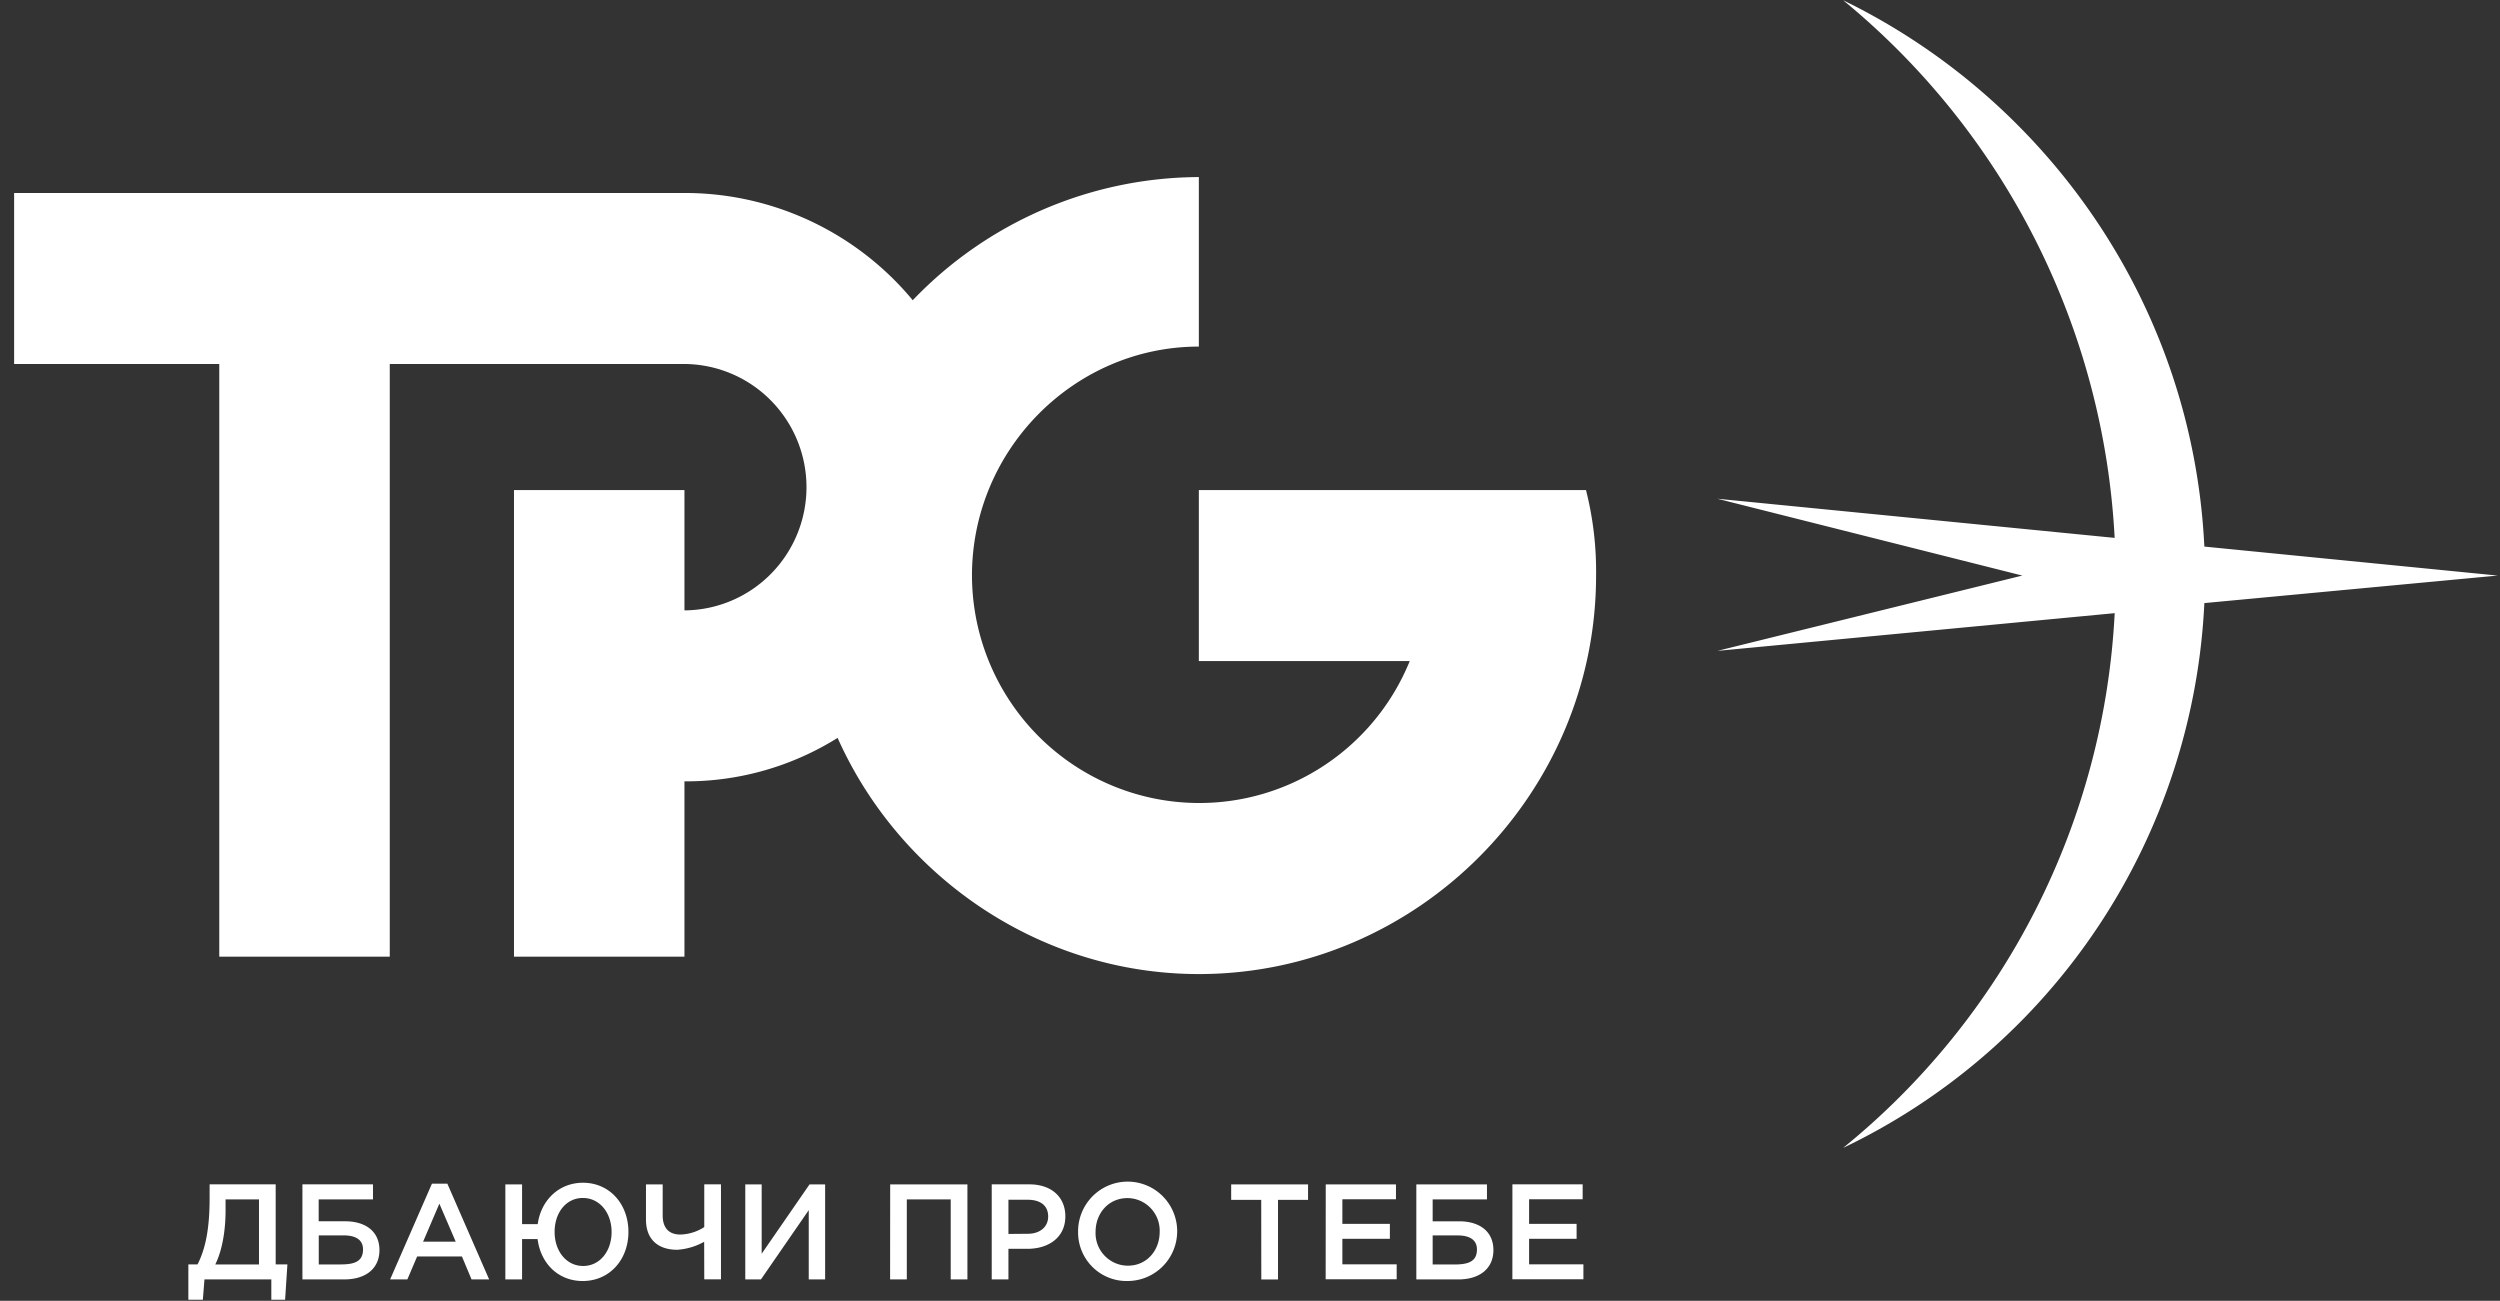 <svg width="123" height="64" fill="none" xmlns="http://www.w3.org/2000/svg"><rect width="100%" height="100%" fill="#333333" stroke="none"/><path d="M9.267 62.21h.452c.386-.768.594-1.717.594-3.28v-.66h3.25v3.94h.577l-.113 1.737h-.678v-1.002H10.06l-.08 1.002h-.713V62.21zm3.475 0v-3.199h-1.644v.534c0 1.082-.187 2.018-.506 2.666h2.15zm2.137-3.94h3.472v.741h-2.672v1.076h1.299c1.027 0 1.691.514 1.691 1.417s-.666 1.443-1.73 1.443h-2.06v-4.676zm1.891 3.94c.705 0 1.091-.166 1.091-.741 0-.454-.339-.687-.945-.687h-1.233v1.429h1.087zm4.48-3.972h.76l2.055 4.707h-.866l-.472-1.127h-2.204l-.48 1.127h-.848l2.056-4.707zm1.172 2.852l-.805-1.87-.8 1.87h1.605zm4.028-.128h-.764v1.984h-.823v-4.674h.823v1.956h.77c.154-1.156 1.028-2.037 2.224-2.037 1.326 0 2.239 1.062 2.239 2.419s-.92 2.416-2.251 2.416c-1.213 0-2.072-.88-2.218-2.064zm3.64-.352c0-.936-.585-1.67-1.412-1.67-.826 0-1.391.721-1.391 1.67 0 .948.58 1.676 1.404 1.676s1.4-.728 1.4-1.676zm4.555.486c-.407.227-.86.362-1.325.393-.913 0-1.538-.48-1.538-1.488v-1.73h.822v1.532c0 .587.286.936.866.936.42-.01.828-.137 1.18-.367V58.27h.822v4.674h-.822l-.005-1.85zm2.023-2.824h.806v3.412l2.355-3.412h.767v4.674h-.806v-3.407l-2.351 3.407h-.771v-4.674zm7.129 0h3.8v4.674h-.822v-3.934h-2.16v3.934h-.822l.004-4.674zm4.996-.002h1.85c1.085 0 1.772.62 1.772 1.576 0 1.05-.839 1.596-1.865 1.596h-.935v1.503h-.822V58.27zm1.772 2.432c.616 0 1.005-.349 1.005-.85 0-.546-.393-.824-1.005-.824h-.95v1.682l.95-.008zm2.477-.092a2.451 2.451 0 0 1 1.487-2.28 2.432 2.432 0 0 1 2.667.514 2.447 2.447 0 0 1-1.724 4.182 2.378 2.378 0 0 1-1.724-.693 2.393 2.393 0 0 1-.706-1.723zm4.014 0a1.605 1.605 0 0 0-.962-1.533 1.593 1.593 0 0 0-.622-.131c-.925 0-1.57.74-1.57 1.664a1.604 1.604 0 0 0 .962 1.531c.197.085.408.13.622.13.925.007 1.57-.74 1.57-1.661zm4.996-1.578h-1.478v-.76h3.782v.76h-1.478v3.918h-.822l-.004-3.918zm3.175-.76h3.455v.733h-2.637v1.21h2.337v.735h-2.337v1.255h2.672v.734h-3.494l.004-4.667zm4.457 0h3.475v.74h-2.672v1.076h1.3c1.027 0 1.689.513 1.689 1.416 0 .903-.666 1.444-1.73 1.444h-2.062v-4.676zm1.89 3.94c.706 0 1.092-.168 1.092-.743 0-.453-.34-.686-.945-.686h-1.234v1.428h1.088zm2.838-3.942h3.455v.735h-2.635v1.21h2.337v.734h-2.337v1.256h2.672v.734h-3.495l.002-4.668z" fill="#fff"/><path fill-rule="evenodd" clip-rule="evenodd" d="M19.176 17.909v29.16h-8.388v-29.16H.695V9.495h33.053a14.54 14.54 0 0 1 6.163 1.396 14.582 14.582 0 0 1 4.996 3.88 19.604 19.604 0 0 1 6.423-4.465 19.555 19.555 0 0 1 7.653-1.594v8.34c-6.115 0-11.162 5.062-11.162 11.265a11.238 11.238 0 0 0 2.561 7.118 11.175 11.175 0 0 0 6.484 3.866c2.543.497 5.179.093 7.457-1.144a11.204 11.204 0 0 0 5.036-5.633H58.983V24.11H78.03c.349 1.375.516 2.79.497 4.209 0 10.766-8.814 19.605-19.545 19.605-7.811 0-14.715-4.775-17.772-11.62a14.04 14.04 0 0 1-7.463 2.138h-.072v8.626h-8.387V24.11h8.387v5.92h.072a6.034 6.034 0 0 0 4.2-1.814 6.071 6.071 0 0 0 0-8.493 6.034 6.034 0 0 0-4.2-1.814H19.176zm80.322 10.409l-15.005-3.78 19.548 1.926a36.736 36.736 0 0 0-3.892-14.642A36.618 36.618 0 0 0 90.682.012c10.095 4.92 17.202 15.05 17.772 26.88l14.429 1.426-14.429 1.354a31.413 31.413 0 0 1-5.193 15.866 31.275 31.275 0 0 1-12.579 10.938 36.181 36.181 0 0 0 9.476-11.726 36.288 36.288 0 0 0 3.885-14.583l-19.548 1.856 15.003-3.705z" fill="#fff"/></svg>